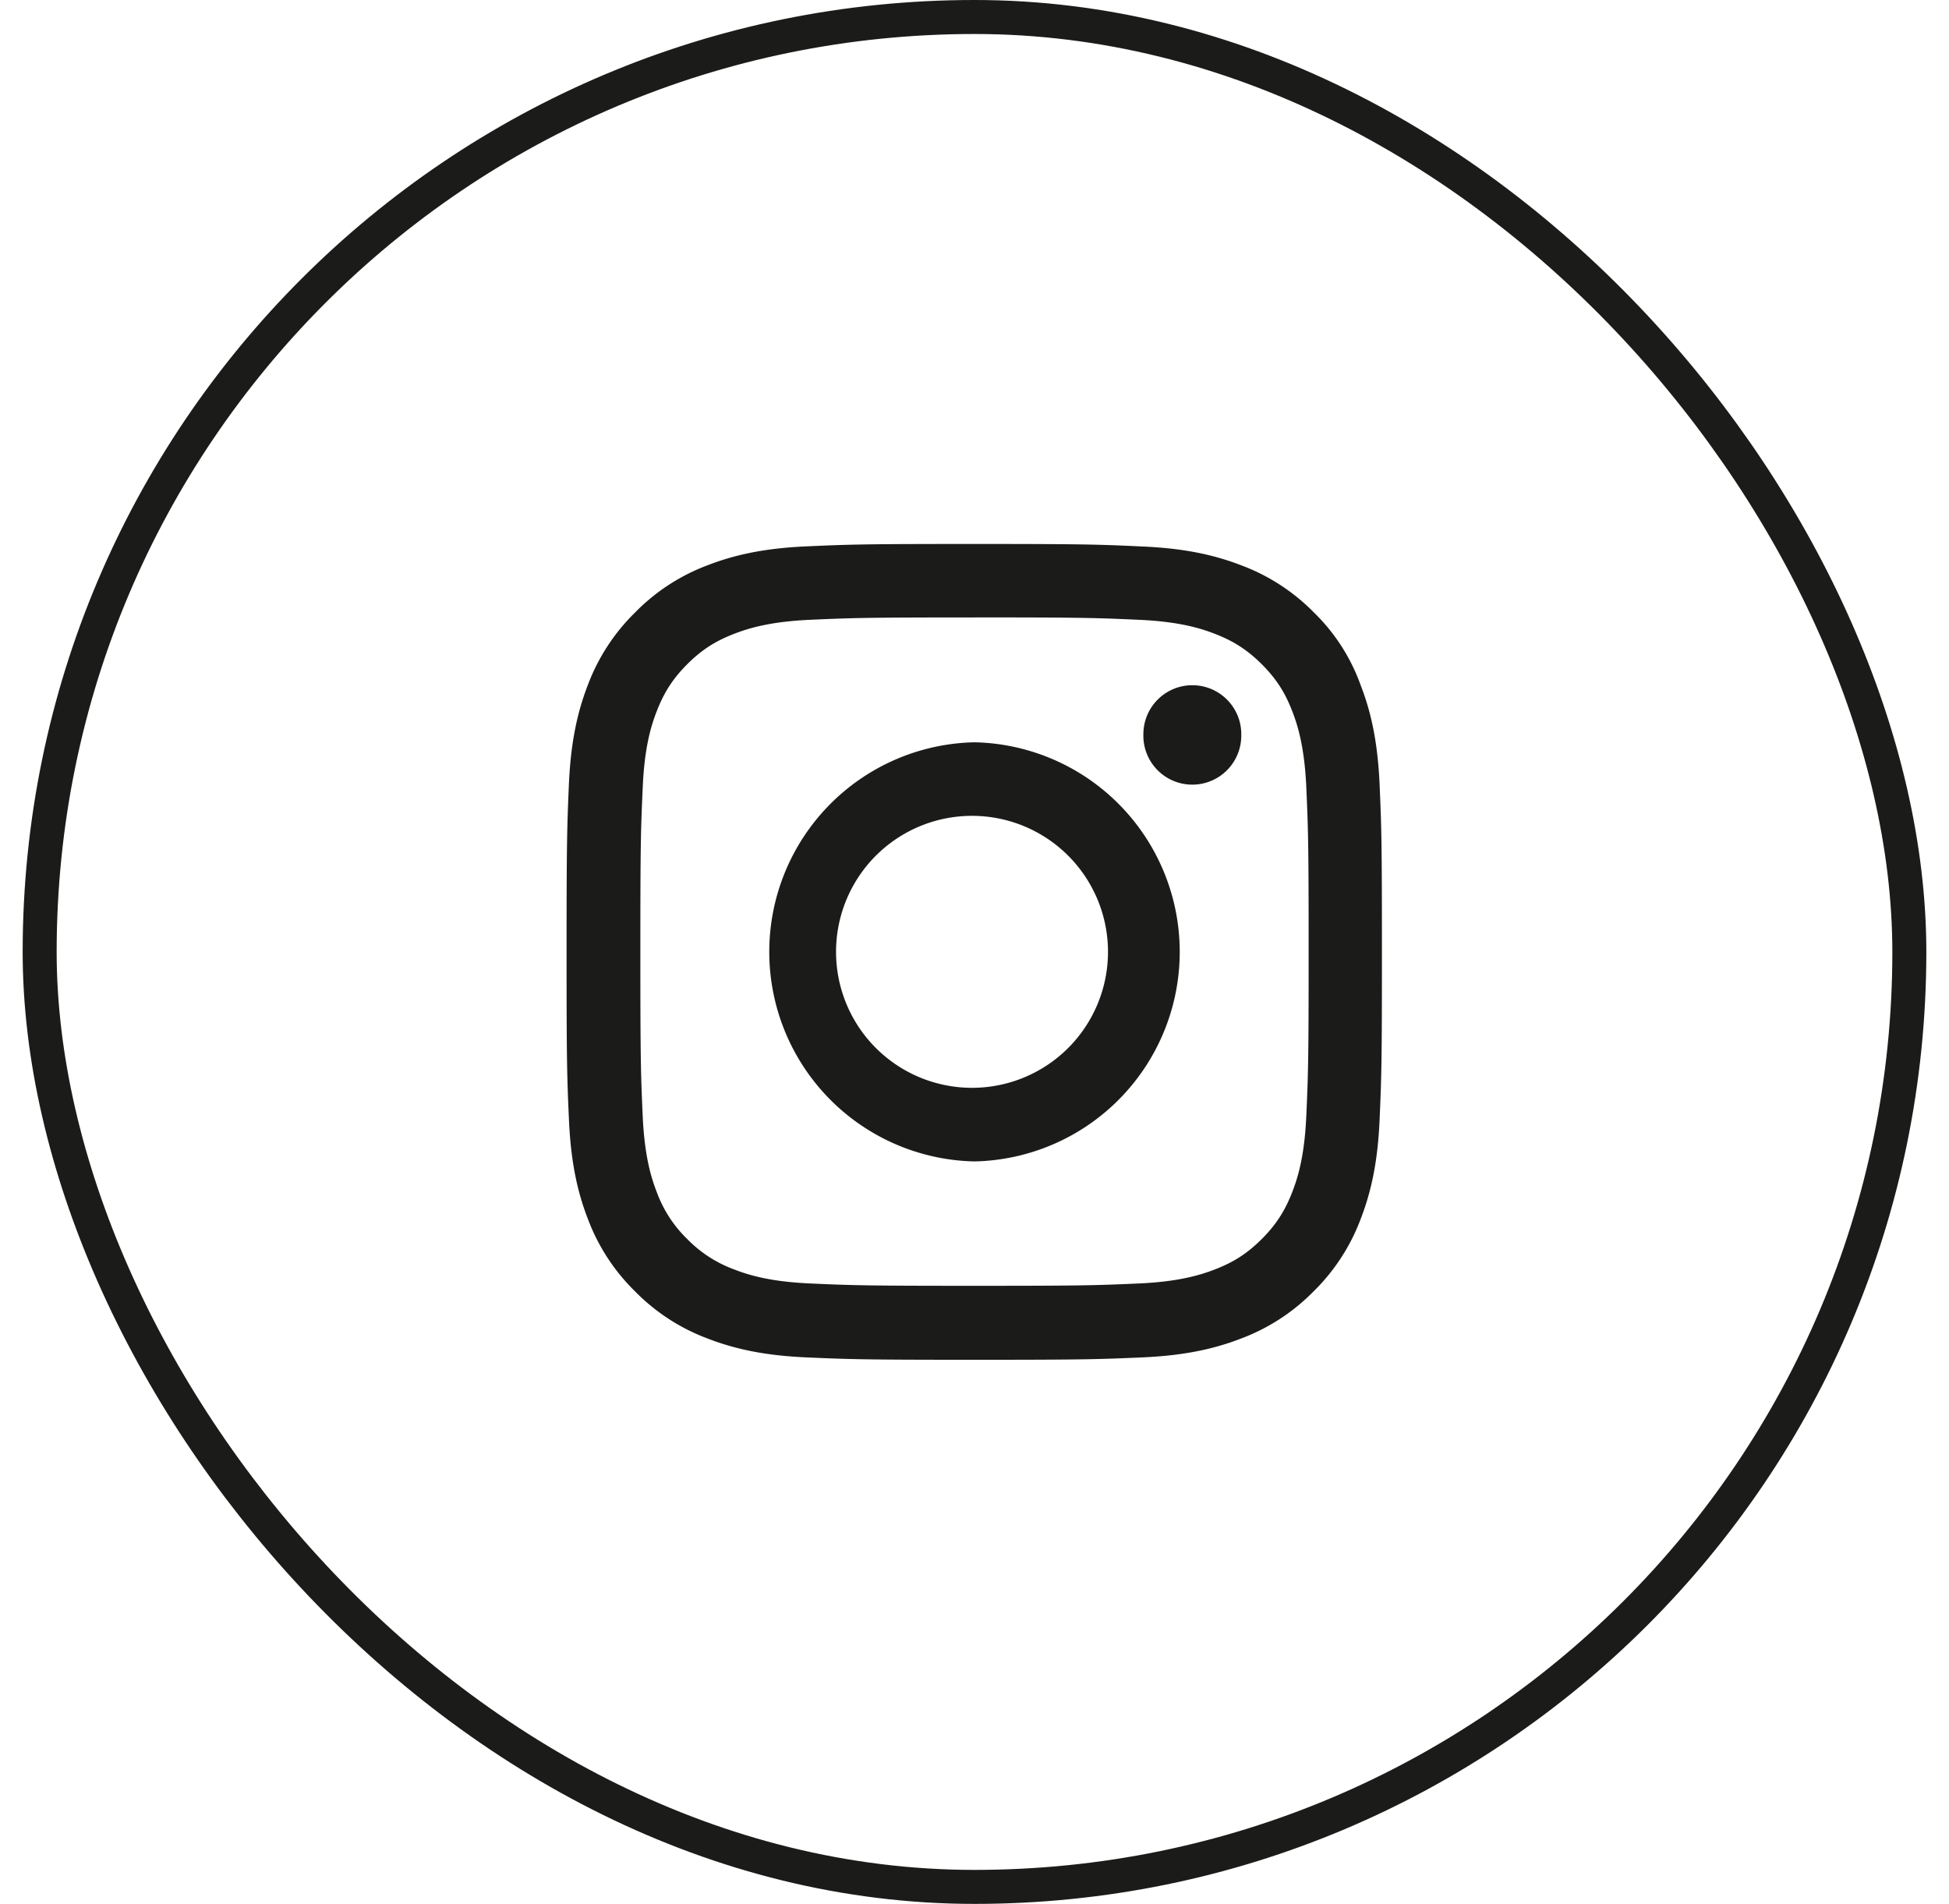 <svg width="43" height="42" fill="none" xmlns="http://www.w3.org/2000/svg"><rect x=".875" y=".375" width="41.25" height="41.25" rx="20.625" stroke="#1B1B19" stroke-width=".75"/><g clip-path="url(#a)" fill="#1B1B19"><path d="M21.5 13.62c2.405 0 2.69.011 3.635.053.88.04 1.354.187 1.67.31.418.162.72.358 1.034.671.316.317.51.616.671 1.034.123.316.27.794.31 1.67.042.949.052 1.234.052 3.635 0 2.405-.01 2.69-.052 3.635-.04.879-.187 1.354-.31 1.67-.162.418-.358.72-.671 1.034-.317.316-.616.51-1.034.671-.316.123-.794.27-1.67.31-.95.042-1.234.052-3.635.052-2.405 0-2.69-.01-3.635-.052-.88-.04-1.354-.187-1.67-.31a2.784 2.784 0 0 1-1.034-.671 2.769 2.769 0 0 1-.671-1.034c-.123-.316-.27-.794-.31-1.67-.042-.95-.052-1.234-.052-3.635 0-2.405.01-2.69.053-3.635.038-.88.186-1.354.309-1.67.162-.418.358-.72.671-1.034.317-.316.616-.51 1.034-.671.316-.123.794-.27 1.67-.31.946-.042 1.23-.052 3.635-.052Zm0-1.62c-2.443 0-2.75.01-3.709.053-.956.042-1.614.197-2.183.418a4.393 4.393 0 0 0-1.596 1.04 4.41 4.41 0 0 0-1.04 1.593c-.222.573-.377 1.227-.42 2.184-.041.963-.052 1.269-.052 3.712 0 2.443.01 2.75.053 3.709.042.956.197 1.614.418 2.183a4.393 4.393 0 0 0 1.04 1.596 4.4 4.4 0 0 0 1.593 1.037c.573.222 1.227.377 2.184.419.96.042 1.265.053 3.709.053 2.443 0 2.749-.011 3.709-.053.956-.042 1.613-.197 2.183-.419a4.4 4.4 0 0 0 1.592-1.037 4.4 4.4 0 0 0 1.037-1.592c.222-.573.377-1.227.419-2.184.042-.96.052-1.265.052-3.709 0-2.443-.01-2.749-.052-3.709-.043-.956-.197-1.613-.419-2.183a4.216 4.216 0 0 0-1.03-1.6 4.4 4.4 0 0 0-1.592-1.036c-.573-.222-1.227-.377-2.184-.419C24.25 12.011 23.944 12 21.5 12Z"/><path d="M21.5 16.375a4.624 4.624 0 0 0 0 9.246 4.624 4.624 0 0 0 0-9.246Zm0 7.622a3 3 0 1 1 0-5.999 3 3 0 0 1 0 5.999ZM27.385 16.197a1.08 1.08 0 1 1-2.159-.001 1.08 1.08 0 0 1 2.16 0Z"/></g><defs><clipPath id="a"><path fill="#fff" transform="translate(12.5 12)" d="M0 0h18v18H0z"/></clipPath></defs></svg>